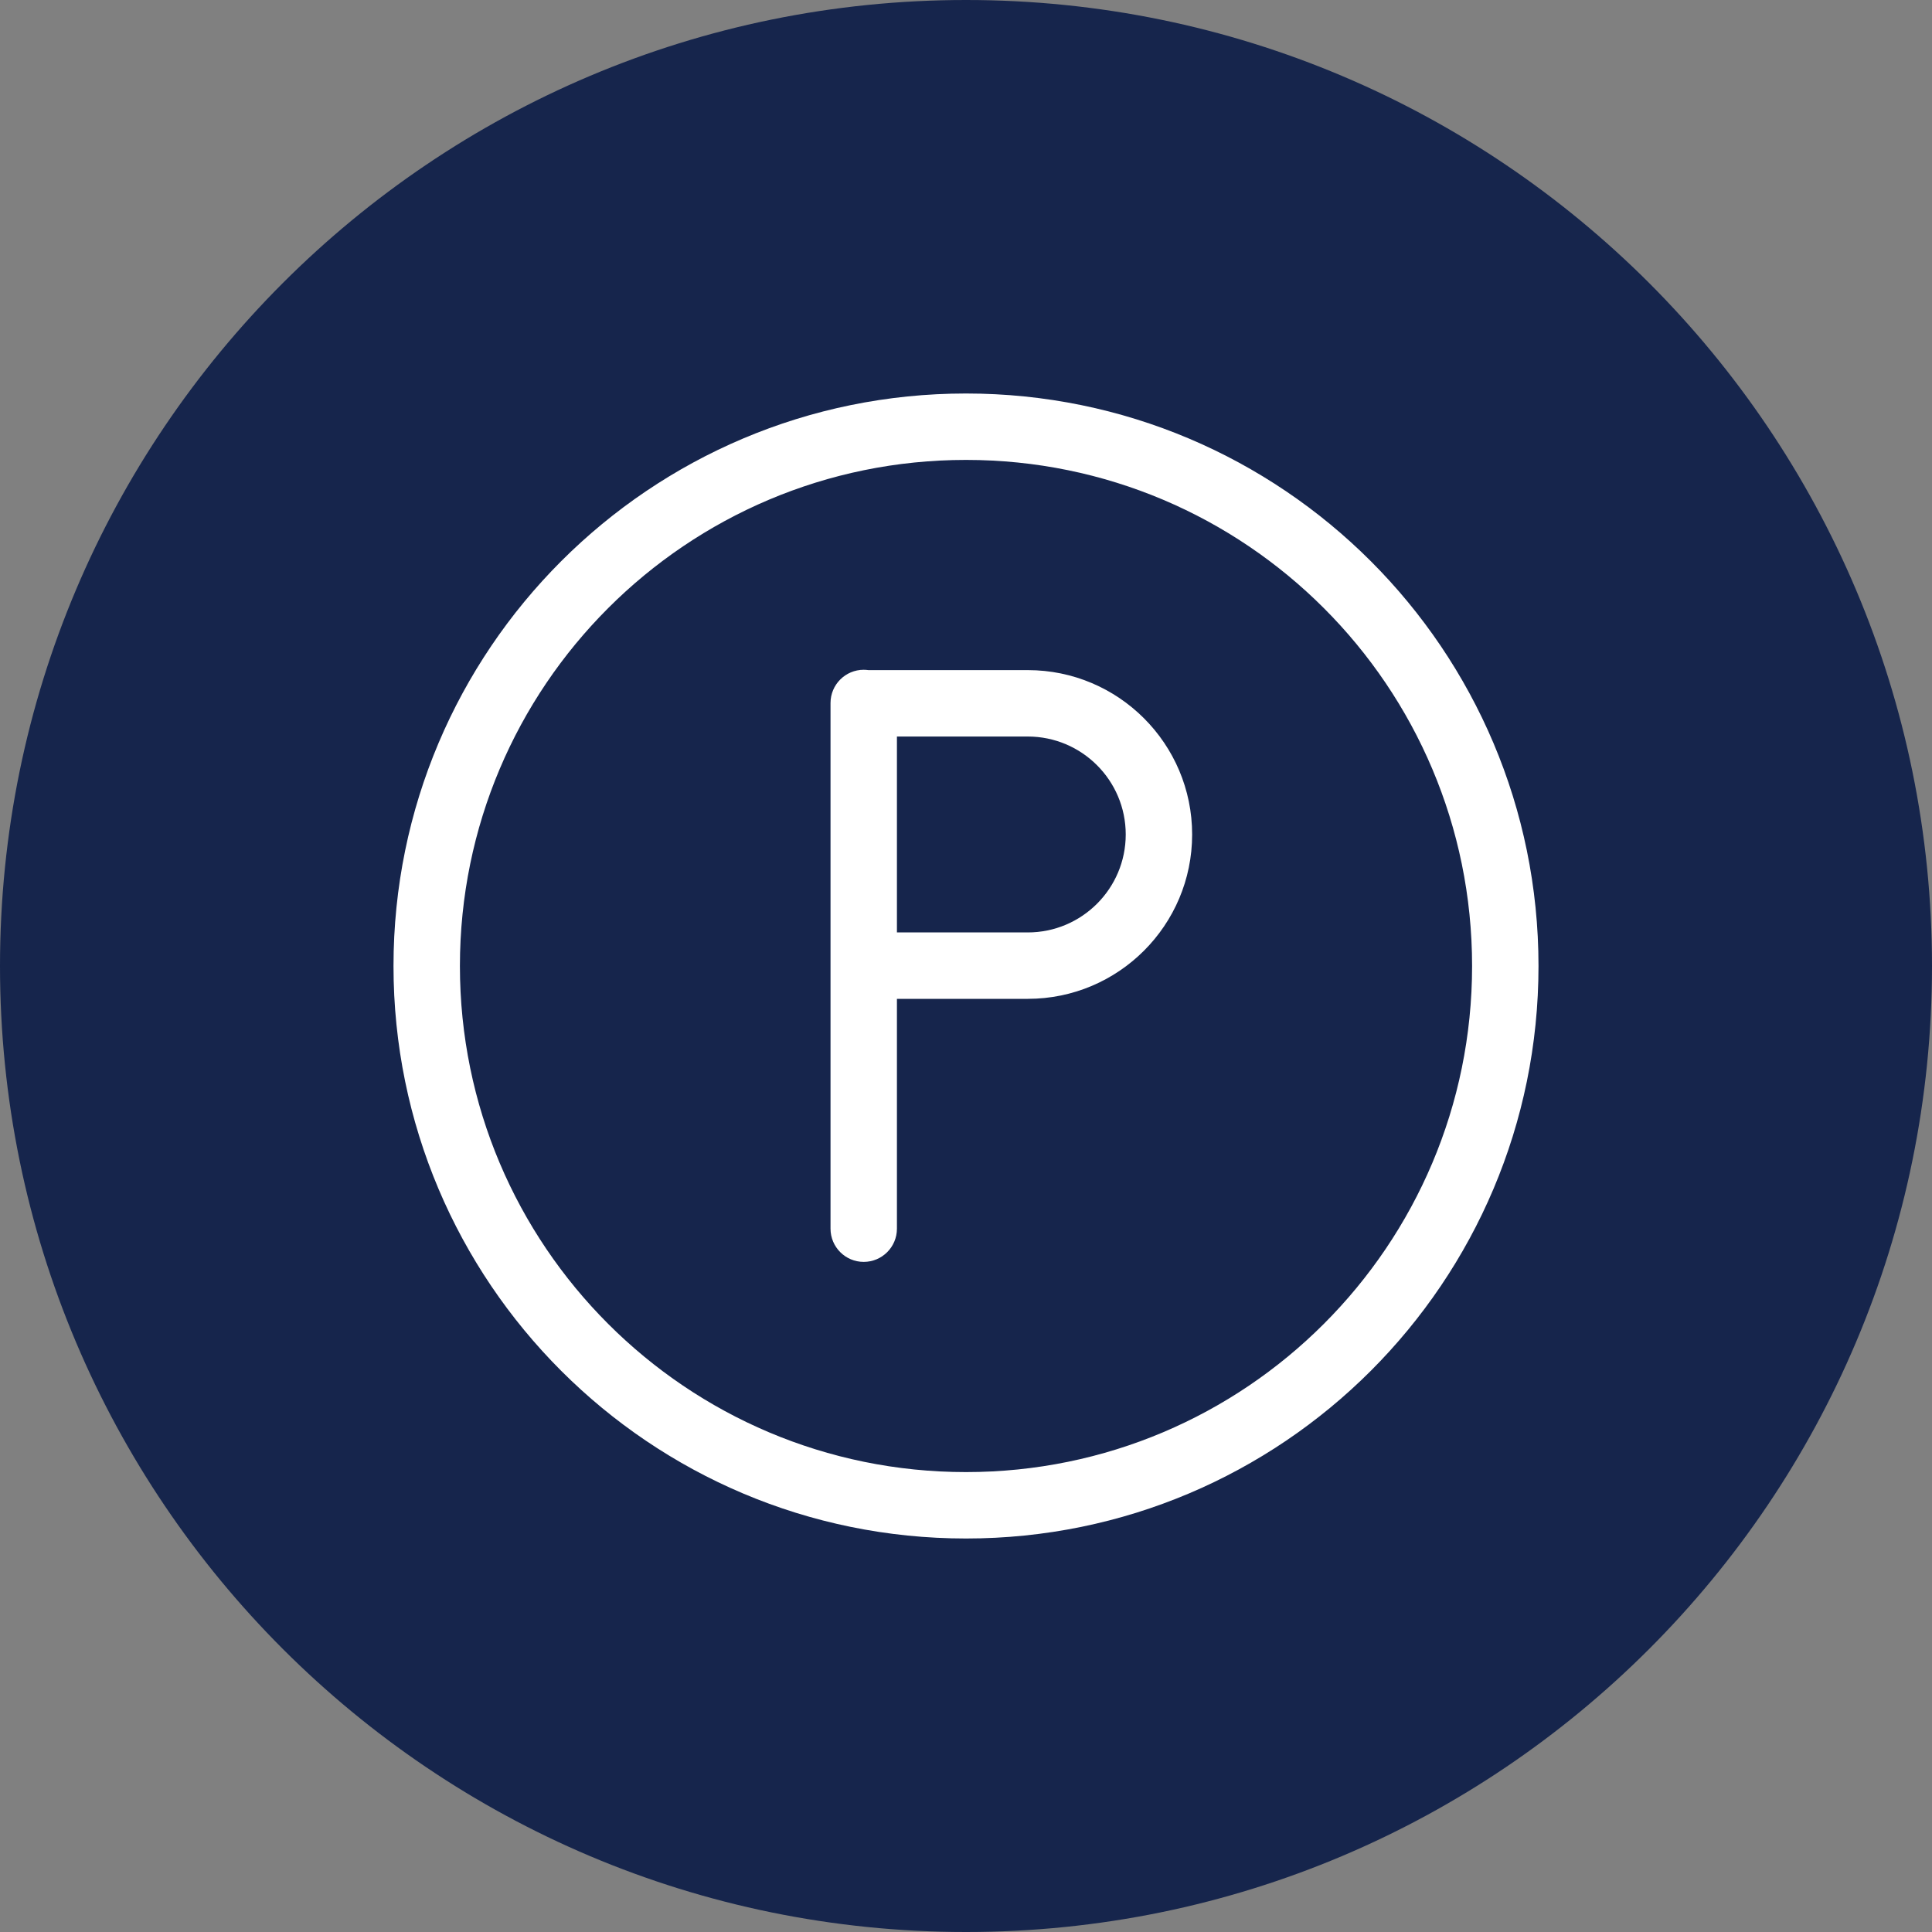 <svg width="40" height="40" viewBox="0 0 40 40" fill="none" xmlns="http://www.w3.org/2000/svg">
<rect x="0" y="0" width="40" height="40" fill="#808080" stroke="none"/>
<g clip-path="url(#clip0_3219_16863)">
<path d="M20 40C31.046 40 40 31.046 40 20C40 8.954 31.046 0 20 0C8.954 0 0 8.954 0 20C0 31.046 8.954 40 20 40Z" fill="#16254C"/>
<path fill-rule="evenodd" clip-rule="evenodd" d="M9.522 20C9.522 14.213 14.213 9.522 20 9.522C25.787 9.522 30.478 14.213 30.478 20C30.478 25.787 25.787 30.478 20 30.478C14.213 30.478 9.522 25.787 9.522 20ZM20 8.147C13.454 8.147 8.147 13.454 8.147 20C8.147 26.546 13.454 31.853 20 31.853C26.546 31.853 31.853 26.546 31.853 20C31.853 13.454 26.546 8.147 20 8.147ZM17.98 13.874C17.948 13.87 17.916 13.867 17.882 13.867C17.503 13.867 17.195 14.175 17.195 14.555V14.562V19.993V25.438C17.195 25.818 17.503 26.126 17.882 26.126C18.262 26.126 18.57 25.818 18.57 25.438V20.68H21.279C23.157 20.68 24.682 19.156 24.682 17.277C24.682 15.399 23.157 13.874 21.279 13.874H17.98ZM18.57 19.305V15.249H21.279C22.398 15.249 23.307 16.158 23.307 17.277C23.307 18.396 22.398 19.305 21.279 19.305H18.57Z" fill="white"/>
</g>
<defs>
<clipPath id="clip0_3219_16863">
<rect width="40" height="40" fill="white"/>
</clipPath>
</defs>
</svg>
